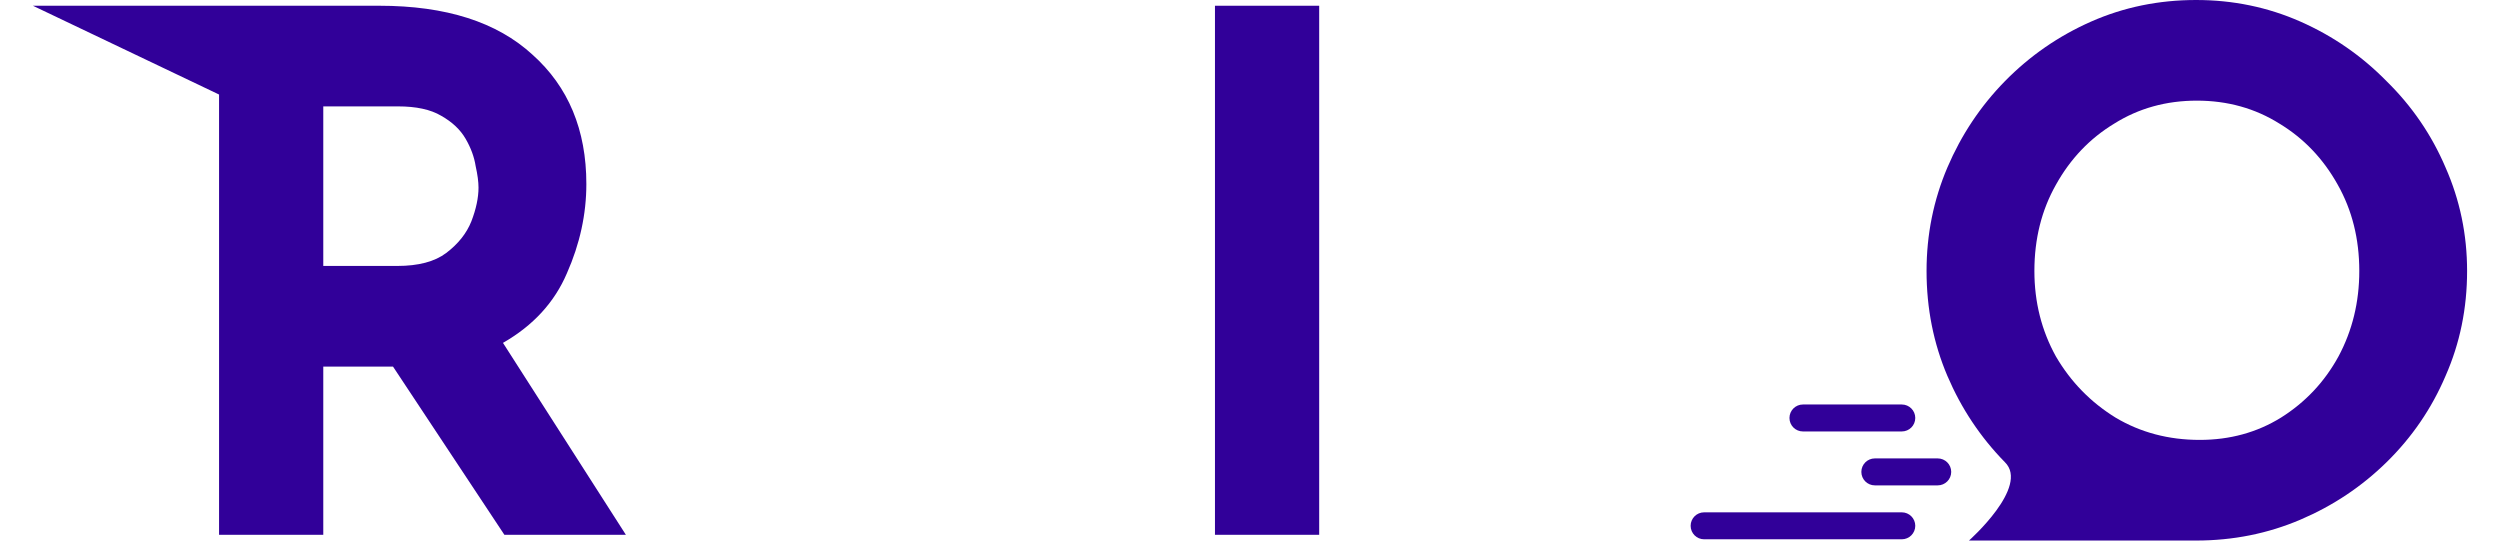 <svg width="74" height="16" viewBox="0 0 74 16" fill="none" xmlns="http://www.w3.org/2000/svg">
<g clip-path="url(#clip0_21_4349)">
<path fill-rule="evenodd" clip-rule="evenodd" d="M57.643 4.957C57.232 5.922 57.026 6.943 57.026 8.021C57.026 9.128 57.232 10.163 57.643 11.128C58.055 12.092 58.622 12.943 59.345 13.681C60.083 14.404 58.282 16 58.282 16H65.005C66.097 16 67.126 15.794 68.09 15.383C69.055 14.972 69.906 14.404 70.643 13.681C71.395 12.943 71.977 12.092 72.388 11.128C72.814 10.163 73.026 9.128 73.026 8.021C73.026 6.943 72.814 5.922 72.388 4.957C71.977 3.993 71.395 3.142 70.643 2.404C69.906 1.652 69.055 1.064 68.09 0.638C67.126 0.213 66.097 0 65.005 0C63.899 0 62.863 0.213 61.899 0.638C60.934 1.064 60.083 1.652 59.345 2.404C58.622 3.142 58.055 3.993 57.643 4.957ZM60.856 10.553C60.431 9.787 60.218 8.943 60.218 8.021C60.218 7.071 60.431 6.22 60.856 5.468C61.282 4.702 61.856 4.099 62.58 3.66C63.303 3.206 64.118 2.979 65.026 2.979C65.934 2.979 66.75 3.206 67.473 3.66C68.197 4.099 68.771 4.702 69.197 5.468C69.622 6.22 69.835 7.071 69.835 8.021C69.835 8.943 69.629 9.787 69.218 10.553C68.806 11.305 68.239 11.908 67.516 12.362C66.806 12.801 66.005 13.021 65.111 13.021C64.189 13.021 63.36 12.801 62.622 12.362C61.885 11.908 61.296 11.305 60.856 10.553Z" fill="#310099"/>
<path fill-rule="evenodd" clip-rule="evenodd" d="M11.228 0.17C13.2 0.17 14.71 0.652 15.76 1.617C16.824 2.567 17.356 3.844 17.356 5.447C17.356 6.34 17.164 7.22 16.782 8.085C16.413 8.95 15.781 9.638 14.888 10.149L18.526 15.83H14.93L11.633 10.851H9.569V15.83H6.484V2.798L0.974 0.17H11.228ZM11.76 7.872C12.384 7.872 12.867 7.745 13.207 7.489C13.562 7.22 13.81 6.908 13.952 6.553C14.094 6.184 14.164 5.851 14.164 5.553C14.164 5.383 14.136 5.17 14.079 4.915C14.037 4.645 13.938 4.376 13.781 4.106C13.625 3.837 13.384 3.61 13.058 3.426C12.746 3.241 12.32 3.149 11.781 3.149H9.569V7.872H11.76Z" fill="#310099"/>
<path d="M35.963 0.17H39.048V15.83H35.963V0.17Z" fill="#310099"/>
<path d="M50.442 15.165C50.221 15.165 50.043 15.344 50.043 15.564C50.043 15.784 50.221 15.963 50.442 15.963L56.293 15.963C56.513 15.963 56.692 15.784 56.692 15.564C56.692 15.344 56.513 15.165 56.293 15.165L50.442 15.165Z" fill="#310099"/>
<path d="M55.096 13.968C55.096 13.748 55.275 13.569 55.495 13.569H57.357C57.577 13.569 57.756 13.748 57.756 13.968C57.756 14.188 57.577 14.367 57.357 14.367H55.495C55.275 14.367 55.096 14.188 55.096 13.968Z" fill="#310099"/>
<path d="M53.367 11.973C53.147 11.973 52.968 12.152 52.968 12.372C52.968 12.593 53.147 12.771 53.367 12.771H56.293C56.513 12.771 56.692 12.593 56.692 12.372C56.692 12.152 56.513 11.973 56.293 11.973H53.367Z" fill="#310099"/>
</g>
<defs>
<clipPath id="clip0_21_4349">
<rect width="72.053" height="16" fill="white" transform="translate(0.974)"/>
</clipPath>
</defs>
</svg>
